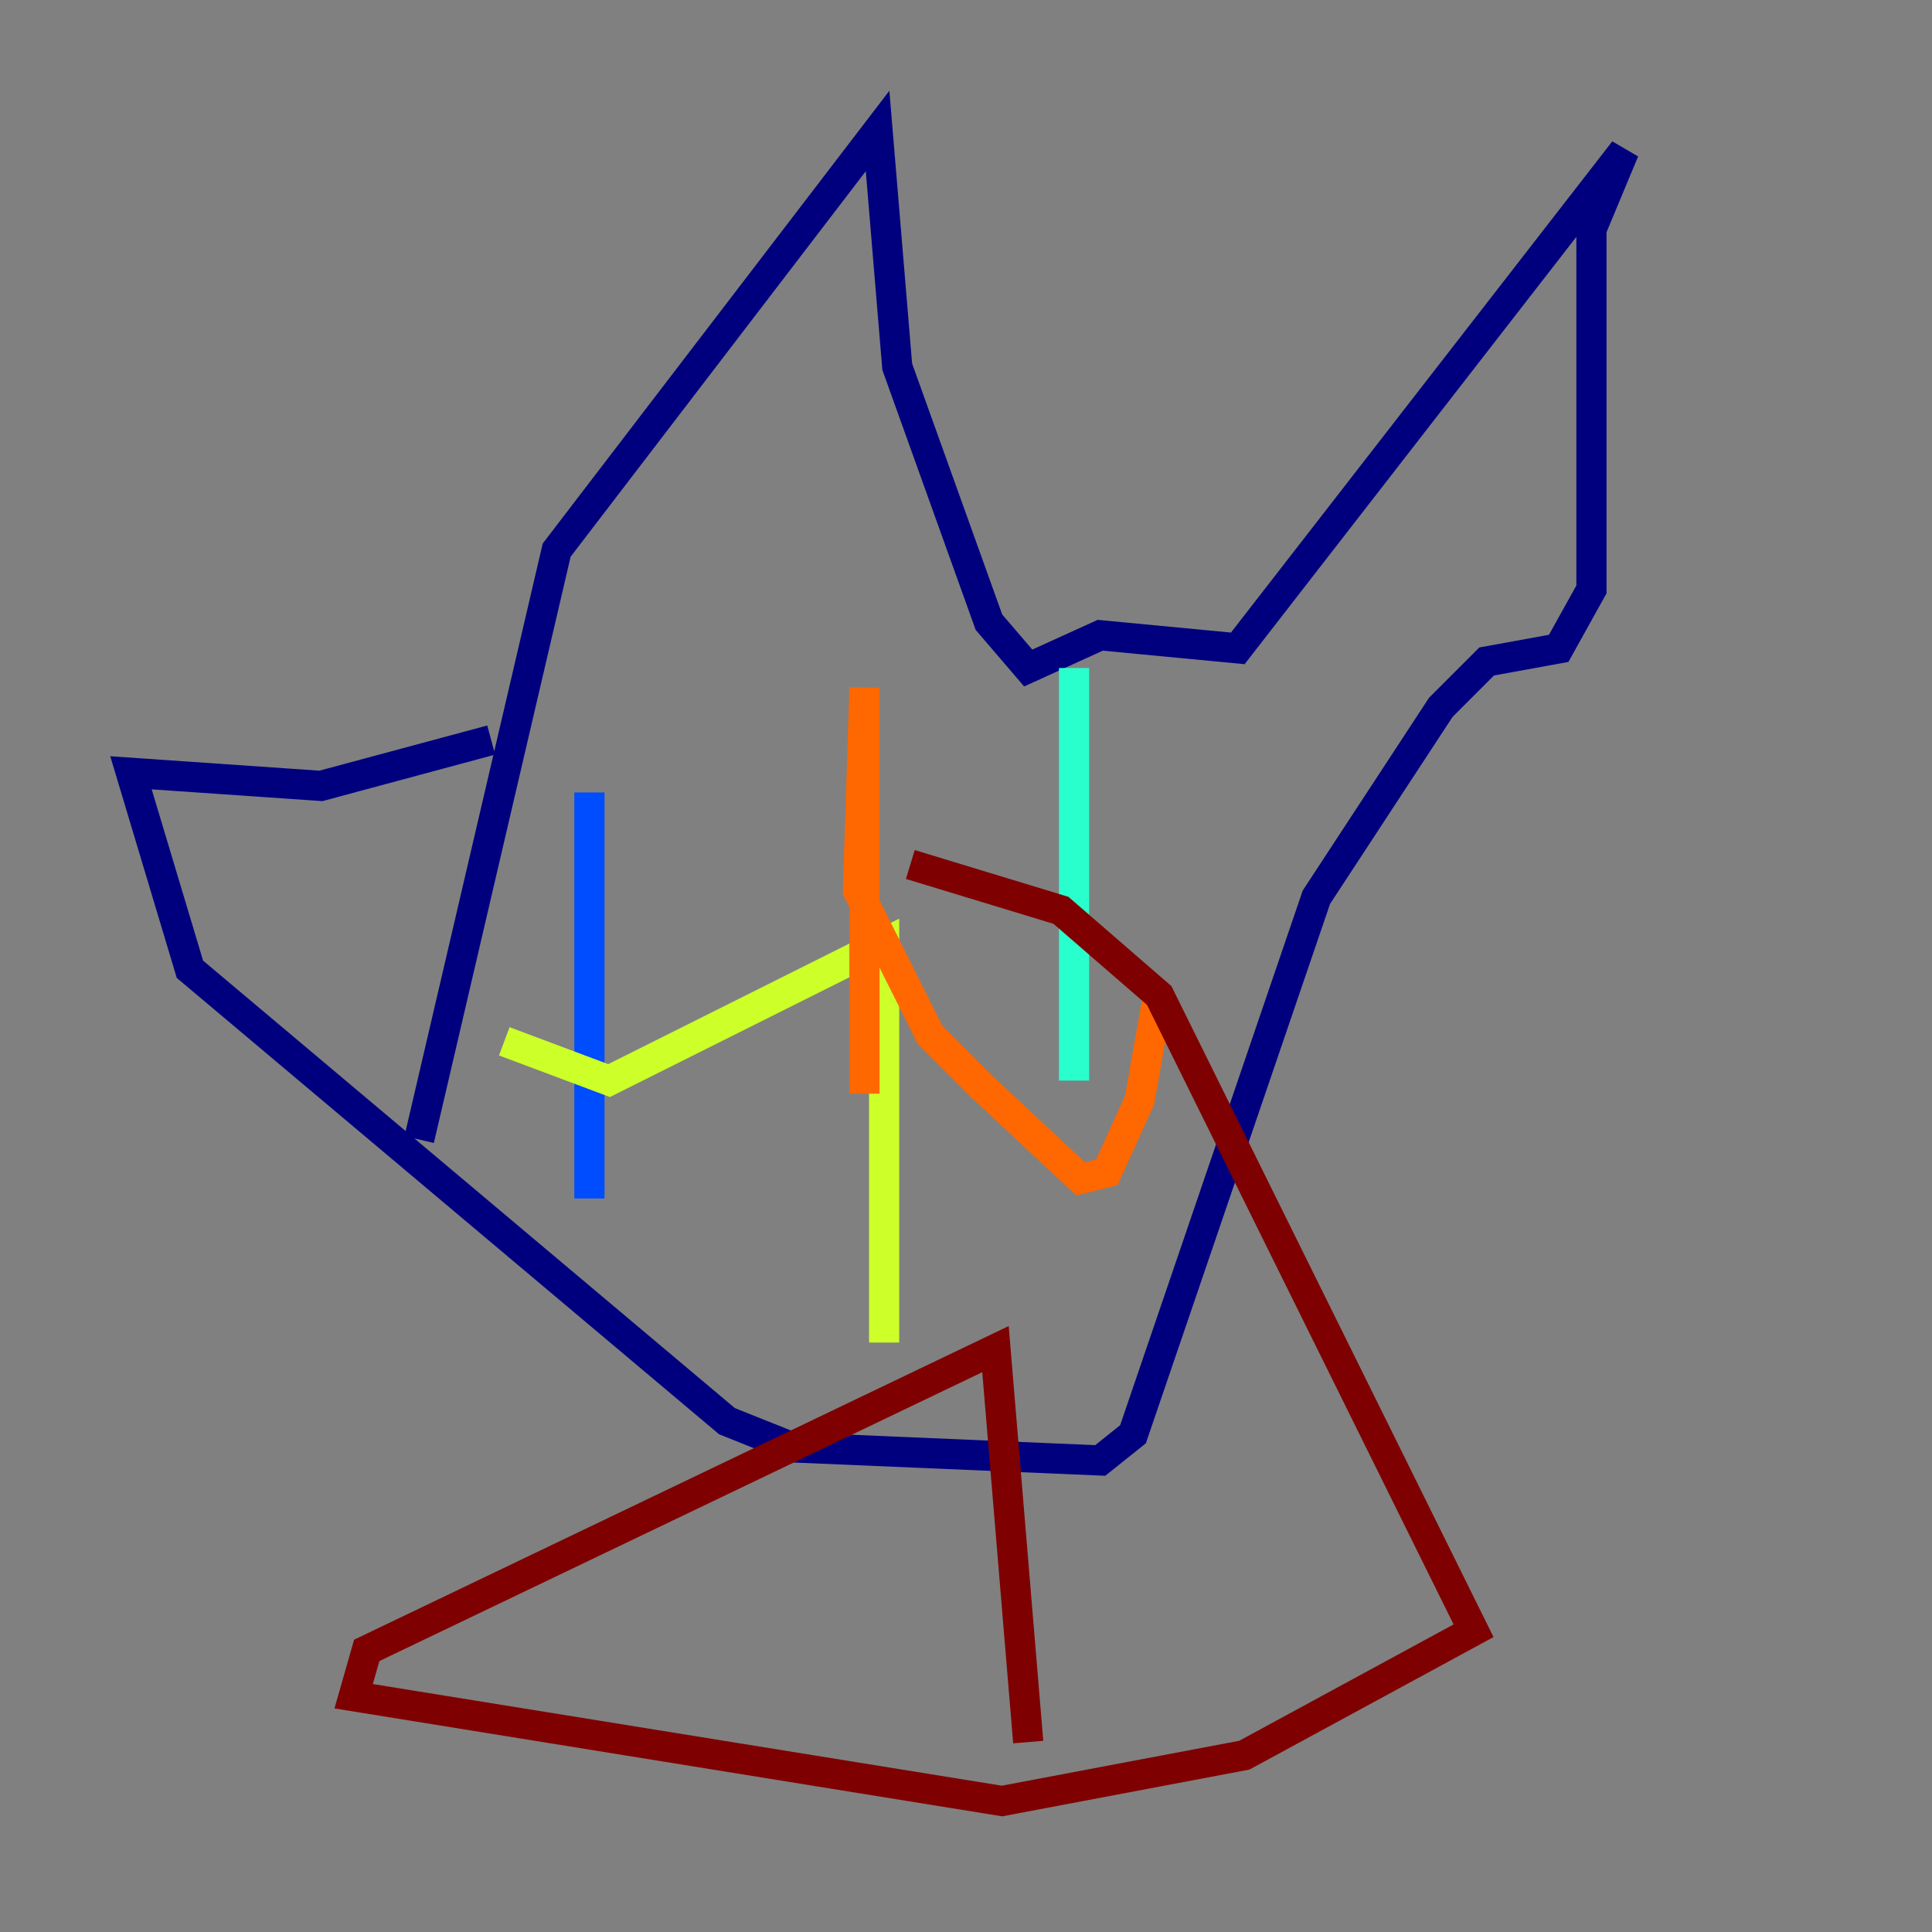 <?xml version="1.0" encoding="utf-8" ?>
<svg baseProfile="tiny" height="128" version="1.2" viewBox="0,0,128,128" width="128" xmlns="http://www.w3.org/2000/svg" xmlns:ev="http://www.w3.org/2001/xml-events" xmlns:xlink="http://www.w3.org/1999/xlink"><rect x="0" y="0" width="128" height="128" fill="#808080" stroke="none"/><defs /><polyline fill="none" points="27.77,75.498 36.881,36.447 58.142,8.678 59.444,24.298 65.519,41.22 68.122,44.258 72.895,42.088 82.007,42.956 107.607,9.98 105.437,15.186 105.437,39.051 103.268,42.956 98.495,43.824 95.458,46.861 87.214,59.444 75.064,95.024 72.895,96.759 52.502,95.891 48.163,94.156 12.583,64.217 8.678,51.2 21.261,52.068 32.542,49.031" stroke="#00007f" stroke-width="2" /><polyline fill="none" points="39.051,79.403 39.051,52.502" stroke="#004cff" stroke-width="2" /><polyline fill="none" points="71.159,71.593 71.159,44.258" stroke="#29ffcd" stroke-width="2" /><polyline fill="none" points="58.576,88.949 58.576,62.481 40.352,71.593 33.41,68.99" stroke="#cdff29" stroke-width="2" /><polyline fill="none" points="57.275,72.461 57.275,45.559 56.841,59.01 61.614,68.556 65.085,72.027 71.593,78.102 73.329,77.668 75.498,72.895 76.8,65.519" stroke="#ff6700" stroke-width="2" /><polyline fill="none" points="68.122,115.417 65.953,89.383 24.298,109.342 23.43,112.38 66.386,119.322 82.441,116.285 97.627,108.041 76.8,65.953 70.291,60.312 60.312,57.275" stroke="#7f0000" stroke-width="2" /></svg>